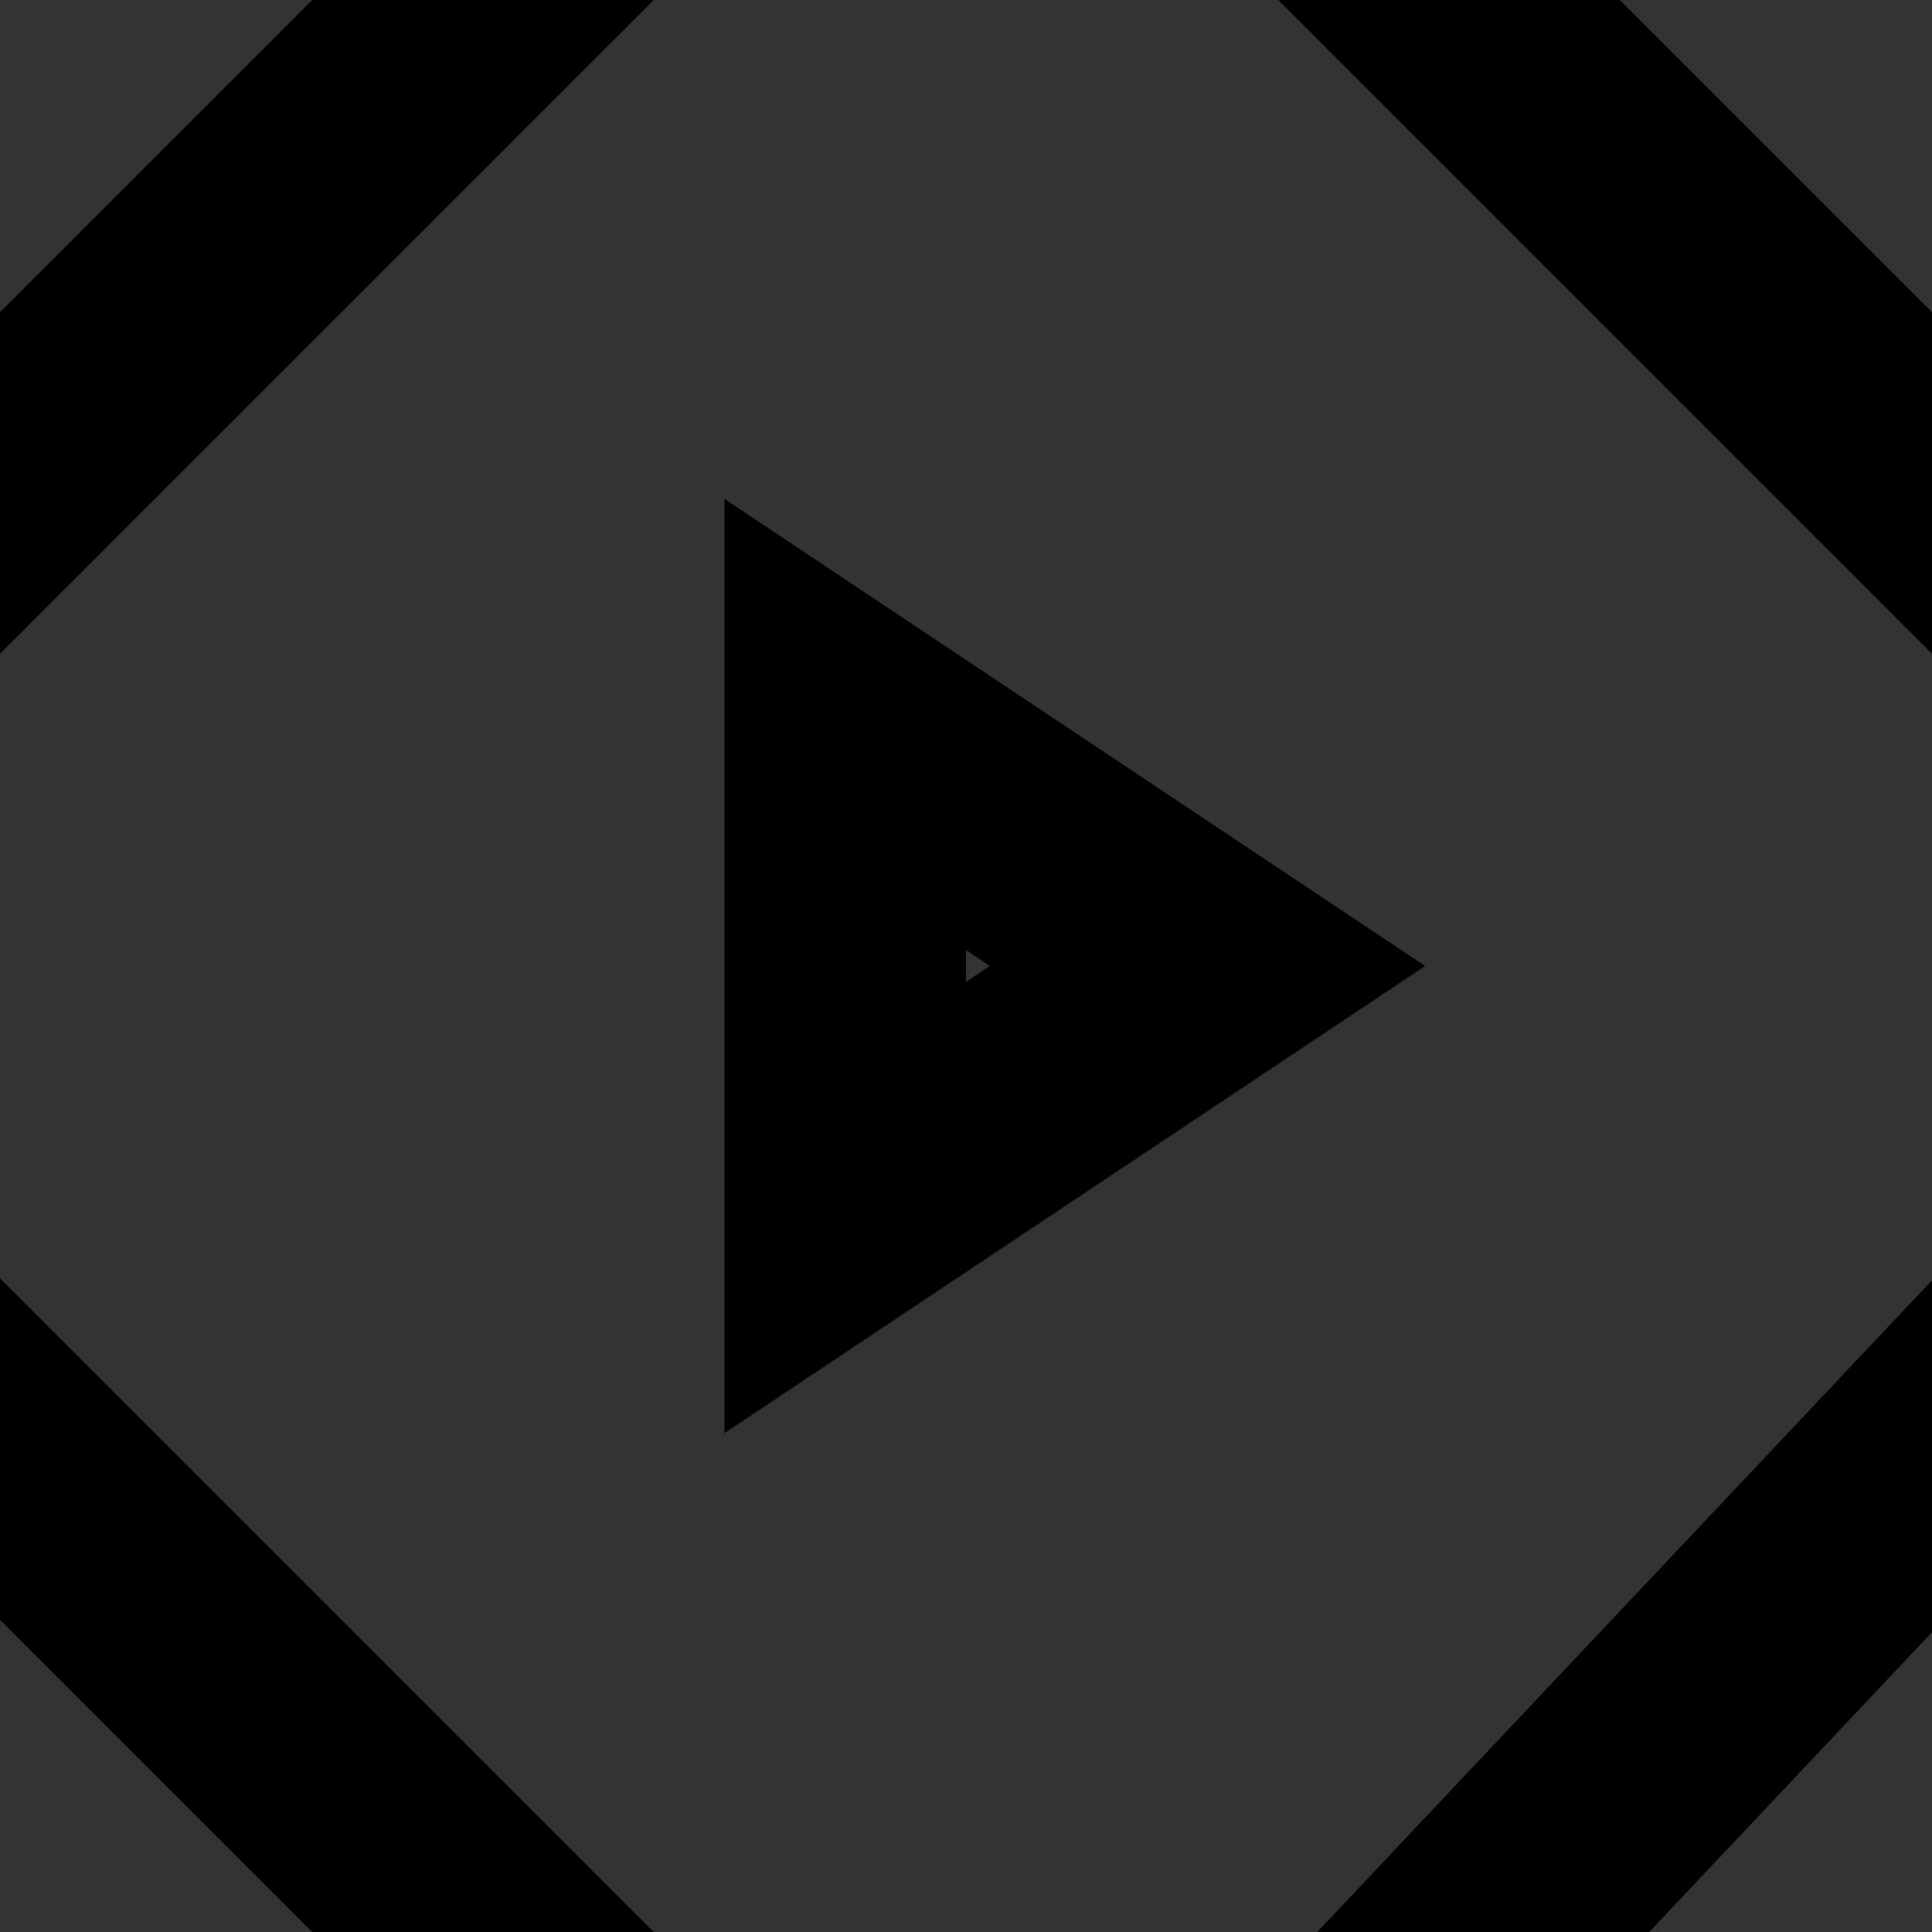 <?xml version="1.0" encoding="UTF-8"?>
<svg xmlns="http://www.w3.org/2000/svg" xmlns:xlink="http://www.w3.org/1999/xlink" width="16px" height="16px" viewBox="0 0 16 16" version="1.1">
<rect x="0" y="0" width="16" height="16" fill="#333333" stroke="none"/>
<defs>
<filter id="alpha" filterUnits="objectBoundingBox" x="0%" y="0%" width="100%" height="100%">
  <feColorMatrix type="matrix" in="SourceGraphic" values="0 0 0 0 1 0 0 0 0 1 0 0 0 0 1 0 0 0 1 0"/>
</filter>
<mask id="mask0">
  <g filter="url(#alpha)">
<rect x="0" y="0" width="16" height="16" style="fill:rgb(0%,0%,0%);fill-opacity:0.97;stroke:none;"/>
  </g>
</mask>
<mask id="mask1">
  <g filter="url(#alpha)">
<rect x="0" y="0" width="192" height="152" style="fill:rgb(0%,0%,0%);fill-opacity:0.99;stroke:none;"/>
  </g>
</mask>
<clipPath id="clip2">
  <rect x="0" y="0" width="192" height="152"/>
</clipPath>
<g id="surface268" clip-path="url(#clip2)">
<path style=" stroke:none;fill-rule:nonzero;fill:rgb(0%,0%,0%);fill-opacity:1;" d="M 46 116 C 46 122.629 40.629 128 34 128 C 27.371 128 22 122.629 22 116 C 22 109.371 27.371 104 34 104 C 40.629 104 46 109.371 46 116 Z M 46 116 "/>
</g>
<mask id="mask2">
  <g filter="url(#alpha)">
<rect x="0" y="0" width="192" height="152" style="fill:rgb(0%,0%,0%);fill-opacity:0.99;stroke:none;"/>
  </g>
</mask>
<clipPath id="clip3">
  <rect x="0" y="0" width="192" height="152"/>
</clipPath>
<g id="surface271" clip-path="url(#clip3)">
<path style="fill-rule:nonzero;fill:rgb(70.98%,51.373%,35.294%);fill-opacity:1;stroke-width:0.712;stroke-linecap:butt;stroke-linejoin:miter;stroke:rgb(70.98%,51.373%,35.294%);stroke-opacity:1;stroke-miterlimit:4;" d="M 83.844 196.355 L 91.141 196.355 L 91.141 231.645 L 83.844 231.645 Z M 83.844 196.355 " transform="matrix(1,0,0,1,8,-156)"/>
</g>
<mask id="mask3">
  <g filter="url(#alpha)">
<rect x="0" y="0" width="192" height="152" style="fill:rgb(0%,0%,0%);fill-opacity:0.99;stroke:none;"/>
  </g>
</mask>
<clipPath id="clip4">
  <rect x="0" y="0" width="192" height="152"/>
</clipPath>
<g id="surface274" clip-path="url(#clip4)">
<path style="fill-rule:nonzero;fill:rgb(80.392%,67.059%,56.078%);fill-opacity:1;stroke-width:0.792;stroke-linecap:butt;stroke-linejoin:miter;stroke:rgb(80.392%,67.059%,56.078%);stroke-opacity:1;stroke-miterlimit:4;" d="M 91.891 196.395 L 98.098 196.395 L 98.098 231.605 L 91.891 231.605 Z M 91.891 196.395 " transform="matrix(1,0,0,1,8,-156)"/>
</g>
<mask id="mask4">
  <g filter="url(#alpha)">
<rect x="0" y="0" width="192" height="152" style="fill:rgb(0%,0%,0%);fill-opacity:0.99;stroke:none;"/>
  </g>
</mask>
<clipPath id="clip5">
  <rect x="0" y="0" width="192" height="152"/>
</clipPath>
<g id="surface277" clip-path="url(#clip5)">
<path style="fill-rule:nonzero;fill:rgb(70.98%,51.373%,35.294%);fill-opacity:1;stroke-width:0.712;stroke-linecap:butt;stroke-linejoin:miter;stroke:rgb(70.98%,51.373%,35.294%);stroke-opacity:1;stroke-miterlimit:4;" d="M 98.848 196.355 L 106.145 196.355 L 106.145 231.645 L 98.848 231.645 Z M 98.848 196.355 " transform="matrix(1,0,0,1,8,-156)"/>
</g>
<mask id="mask5">
  <g filter="url(#alpha)">
<rect x="0" y="0" width="192" height="152" style="fill:rgb(0%,0%,0%);fill-opacity:0.99;stroke:none;"/>
  </g>
</mask>
<clipPath id="clip6">
  <rect x="0" y="0" width="192" height="152"/>
</clipPath>
<g id="surface280" clip-path="url(#clip6)">
<path style="fill-rule:nonzero;fill:rgb(80.392%,67.059%,56.078%);fill-opacity:1;stroke-width:0.792;stroke-linecap:butt;stroke-linejoin:miter;stroke:rgb(80.392%,67.059%,56.078%);stroke-opacity:1;stroke-miterlimit:4;" d="M 106.895 196.395 L 113.105 196.395 L 113.105 231.605 L 106.895 231.605 Z M 106.895 196.395 " transform="matrix(1,0,0,1,8,-156)"/>
</g>
<mask id="mask6">
  <g filter="url(#alpha)">
<rect x="0" y="0" width="192" height="152" style="fill:rgb(0%,0%,0%);fill-opacity:0.99;stroke:none;"/>
  </g>
</mask>
<clipPath id="clip7">
  <rect x="0" y="0" width="192" height="152"/>
</clipPath>
<g id="surface283" clip-path="url(#clip7)">
<path style="fill-rule:nonzero;fill:rgb(70.98%,51.373%,35.294%);fill-opacity:1;stroke-width:0.712;stroke-linecap:butt;stroke-linejoin:miter;stroke:rgb(70.98%,51.373%,35.294%);stroke-opacity:1;stroke-miterlimit:4;" d="M 113.848 196.355 L 121.145 196.355 L 121.145 231.645 L 113.848 231.645 Z M 113.848 196.355 " transform="matrix(1,0,0,1,8,-156)"/>
</g>
<mask id="mask7">
  <g filter="url(#alpha)">
<rect x="0" y="0" width="192" height="152" style="fill:rgb(0%,0%,0%);fill-opacity:0.99;stroke:none;"/>
  </g>
</mask>
<clipPath id="clip8">
  <rect x="0" y="0" width="192" height="152"/>
</clipPath>
<g id="surface286" clip-path="url(#clip8)">
<path style=" stroke:none;fill-rule:nonzero;fill:rgb(100%,100%,100%);fill-opacity:1;" d="M 102.281 51.852 L 119.645 51.852 L 119.645 68.012 L 102.281 68.012 Z M 102.281 51.852 "/>
</g>
<mask id="mask8">
  <g filter="url(#alpha)">
<rect x="0" y="0" width="192" height="152" style="fill:rgb(0%,0%,0%);fill-opacity:0.97;stroke:none;"/>
  </g>
</mask>
<clipPath id="clip9">
  <rect x="0" y="0" width="192" height="152"/>
</clipPath>
<g id="surface289" clip-path="url(#clip9)">
<path style="fill-rule:nonzero;fill:rgb(60.392%,60%,58.824%);fill-opacity:1;stroke-width:0.222;stroke-linecap:butt;stroke-linejoin:miter;stroke:rgb(0%,0%,0%);stroke-opacity:1;stroke-miterlimit:4;" d="M 108.461 207.852 L 112.406 211.863 L 113.66 209.738 L 109.625 205.961 Z M 108.461 207.852 " transform="matrix(1,0,0,1,8,-156)"/>
</g>
<mask id="mask9">
  <g filter="url(#alpha)">
<rect x="0" y="0" width="192" height="152" style="fill:rgb(0%,0%,0%);fill-opacity:0.97;stroke:none;"/>
  </g>
</mask>
<clipPath id="clip10">
  <rect x="0" y="0" width="192" height="152"/>
</clipPath>
<g id="surface292" clip-path="url(#clip10)">
<path style="fill-rule:nonzero;fill:rgb(60.392%,60%,58.824%);fill-opacity:1;stroke-width:0.259;stroke-linecap:butt;stroke-linejoin:miter;stroke:rgb(0%,0%,0%);stroke-opacity:1;stroke-miterlimit:4;" d="M 98.992 207.145 L 92.488 211.707 L 91.031 210.078 L 97.531 205.625 Z M 98.992 207.145 " transform="matrix(1,0,0,1,8,-156)"/>
</g>
<mask id="mask10">
  <g filter="url(#alpha)">
<rect x="0" y="0" width="192" height="152" style="fill:rgb(0%,0%,0%);fill-opacity:0.97;stroke:none;"/>
  </g>
</mask>
<clipPath id="clip11">
  <rect x="0" y="0" width="192" height="152"/>
</clipPath>
<g id="surface295" clip-path="url(#clip11)">
<path style="fill-rule:nonzero;fill:rgb(60.392%,60%,58.824%);fill-opacity:1;stroke-width:0.322;stroke-linecap:butt;stroke-linejoin:miter;stroke:rgb(0%,0%,0%);stroke-opacity:1;stroke-miterlimit:4;" d="M 91.219 221.965 L 95.344 228.016 L 97.344 224.812 L 92.844 220.008 Z M 91.219 221.965 " transform="matrix(1,0,0,1,8,-156)"/>
</g>
<mask id="mask11">
  <g filter="url(#alpha)">
<rect x="0" y="0" width="192" height="152" style="fill:rgb(0%,0%,0%);fill-opacity:0.97;stroke:none;"/>
  </g>
</mask>
<clipPath id="clip12">
  <rect x="0" y="0" width="192" height="152"/>
</clipPath>
<g id="surface298" clip-path="url(#clip12)">
<path style="fill-rule:nonzero;fill:rgb(60.392%,60%,58.824%);fill-opacity:1;stroke-width:0.265;stroke-linecap:butt;stroke-linejoin:miter;stroke:rgb(0%,0%,0%);stroke-opacity:1;stroke-miterlimit:4;" d="M 112.57 220.18 L 108.176 225.895 L 110.023 227.844 L 115.113 221.867 Z M 112.57 220.18 " transform="matrix(1,0,0,1,8,-156)"/>
</g>
<mask id="mask12">
  <g filter="url(#alpha)">
<rect x="0" y="0" width="192" height="152" style="fill:rgb(0%,0%,0%);fill-opacity:0.97;stroke:none;"/>
  </g>
</mask>
<clipPath id="clip13">
  <rect x="0" y="0" width="192" height="152"/>
</clipPath>
<g id="surface301" clip-path="url(#clip13)">
<path style="fill-rule:nonzero;fill:rgb(87.843%,10.588%,14.118%);fill-opacity:1;stroke-width:0.474;stroke-linecap:butt;stroke-linejoin:miter;stroke:rgb(0%,0%,0%);stroke-opacity:1;stroke-miterlimit:4;" d="M 99.004 210.598 L 99.684 221.266 L 106.922 216.359 Z M 99.004 210.598 " transform="matrix(1,0,0,1,8,-156)"/>
</g>
<mask id="mask13">
  <g filter="url(#alpha)">
<rect x="0" y="0" width="192" height="152" style="fill:rgb(0%,0%,0%);fill-opacity:0.99;stroke:none;"/>
  </g>
</mask>
<clipPath id="clip14">
  <rect x="0" y="0" width="192" height="152"/>
</clipPath>
<g id="surface304" clip-path="url(#clip14)">
<path style=" stroke:none;fill-rule:nonzero;fill:rgb(0%,0%,0%);fill-opacity:1;" d="M 98 116 C 98 122.629 92.629 128 86 128 C 79.371 128 74 122.629 74 116 C 74 109.371 79.371 104 86 104 C 92.629 104 98 109.371 98 116 Z M 98 116 "/>
</g>
<mask id="mask14">
  <g filter="url(#alpha)">
<rect x="0" y="0" width="192" height="152" style="fill:rgb(0%,0%,0%);fill-opacity:0.99;stroke:none;"/>
  </g>
</mask>
<clipPath id="clip15">
  <rect x="0" y="0" width="192" height="152"/>
</clipPath>
<g id="surface307" clip-path="url(#clip15)">
<path style=" stroke:none;fill-rule:nonzero;fill:rgb(14.118%,12.157%,19.216%);fill-opacity:1;" d="M 73.023 68.457 L 68.535 43.457 L 35.391 43.457 L 35.391 79.457 L 32.641 79.457 L 32.641 41.012 L 33.203 40.898 C 33.512 40.836 42.254 40.797 52.633 40.812 L 71.496 40.844 L 75.805 66.586 C 78.172 80.746 80.117 92.586 80.125 92.895 C 80.137 93.406 80.027 93.457 78.828 93.457 L 77.516 93.453 Z M 73.023 68.457 "/>
</g>
<mask id="mask15">
  <g filter="url(#alpha)">
<rect x="0" y="0" width="192" height="152" style="fill:rgb(0%,0%,0%);fill-opacity:0.99;stroke:none;"/>
  </g>
</mask>
<clipPath id="clip16">
  <rect x="0" y="0" width="192" height="152"/>
</clipPath>
<g id="surface310" clip-path="url(#clip16)">
<path style=" stroke:none;fill-rule:nonzero;fill:rgb(14.118%,12.157%,19.216%);fill-opacity:1;" d="M 84.496 67.629 C 84.496 41.039 84.496 40.98 84.672 40.98 C 84.809 40.98 84.848 40.922 84.848 40.715 C 84.848 40.453 84.852 40.449 85.336 40.449 C 85.816 40.449 85.82 40.453 85.82 40.715 C 85.82 40.977 85.824 40.98 86.305 40.98 C 86.789 40.98 86.793 40.977 86.793 40.715 C 86.793 40.461 86.809 40.449 87.191 40.449 L 87.59 40.449 L 87.59 43.035 C 87.59 45.754 87.906 85.562 87.973 91.074 L 88.012 94.277 L 84.496 94.277 Z M 84.496 67.629 "/>
</g>
<clipPath id="clip1">
  <rect x="0" y="0" width="192" height="152"/>
</clipPath>
<g id="surface312" clip-path="url(#clip1)">
<path style="fill-rule:nonzero;fill:rgb(96.471%,82.745%,17.647%);fill-opacity:1;stroke-width:0.826;stroke-linecap:butt;stroke-linejoin:miter;stroke:rgb(96.471%,82.745%,17.647%);stroke-opacity:1;stroke-miterlimit:4;" d="M 12 276 C 12 276 10 258 26 258 C 42 258 40 276 40 276 L 64 276 C 64 258 74 260 81 258 C 72 258 60 258 51.16 256.828 L 33.797 240.266 L 20 234 C 20 234 8.363 233.535 8 240 C 7.637 246.465 8 276 8 276 Z M 12 276 " transform="matrix(1,0,0,1,8,-156)"/>
<path style="fill-rule:nonzero;fill:rgb(46.667%,46.275%,48.235%);fill-opacity:1;stroke-width:0.826;stroke-linecap:butt;stroke-linejoin:miter;stroke:rgb(0%,0%,0%);stroke-opacity:1;stroke-miterlimit:4;" d="M 24 240 L 24 236 L 50.797 236.629 L 51.52 250.77 L 80.457 250.77 L 80.816 258.043 L 51.16 256.828 L 33.797 240.266 Z M 24 240 " transform="matrix(1,0,0,1,8,-156)"/>
<path style="fill:none;stroke-width:0.826;stroke-linecap:butt;stroke-linejoin:miter;stroke:rgb(0%,0%,0%);stroke-opacity:1;stroke-miterlimit:4;" d="M 24 236 L 24 196 L 64 196 L 73.223 250.77 L 51.52 250.77 L 50.797 236.629 Z M 24 236 " transform="matrix(1,0,0,1,8,-156)"/>
<path style="fill:none;stroke-width:0.826;stroke-linecap:butt;stroke-linejoin:miter;stroke:rgb(0%,0%,0%);stroke-opacity:1;stroke-miterlimit:4;" d="M 76 251 L 76 196 L 80 196 L 80.457 250.77 Z M 76 251 " transform="matrix(1,0,0,1,8,-156)"/>
<path style="fill-rule:nonzero;fill:rgb(75.294%,74.902%,73.725%);fill-opacity:1;stroke-width:0.826;stroke-linecap:butt;stroke-linejoin:miter;stroke:rgb(0%,0%,0%);stroke-opacity:1;stroke-miterlimit:4;" d="M 80 204 L 84 204 L 84 232 L 120 232 C 106 237 89.488 234.992 80 240 Z M 80 204 " transform="matrix(1,0,0,1,8,-156)"/>
<path style="fill:none;stroke-width:0.826;stroke-linecap:butt;stroke-linejoin:miter;stroke:rgb(0%,0%,0%);stroke-opacity:1;stroke-miterlimit:4;" d="M 33.797 221.273 C 40.988 236.16 42.539 236.234 42.539 236.234 Z M 33.797 221.273 " transform="matrix(1,0,0,1,8,-156)"/>
<path style="fill-rule:nonzero;fill:rgb(0%,0%,0%);fill-opacity:1;stroke-width:0.826;stroke-linecap:butt;stroke-linejoin:miter;stroke:rgb(0%,0%,0%);stroke-opacity:1;stroke-miterlimit:4;" d="M 68.52 250.77 L 56.945 221.273 L 49.711 221.273 L 59.117 215.617 L 56.223 221.273 L 55.5 223.293 L 56.223 222.891 L 65.988 250.77 L 68.883 250.77 Z M 68.52 250.77 " transform="matrix(1,0,0,1,8,-156)"/>
<use xlink:href="#surface268" mask="url(#mask1)"/>
<path style="fill:none;stroke-width:1;stroke-linecap:butt;stroke-linejoin:miter;stroke:rgb(38.824%,27.059%,17.255%);stroke-opacity:1;stroke-miterlimit:4;" d="M 84 196 L 84 232 L 120 232 L 120 196 Z M 84 196 " transform="matrix(1,0,0,1,8,-156)"/>
<use xlink:href="#surface271" mask="url(#mask2)"/>
<use xlink:href="#surface274" mask="url(#mask3)"/>
<use xlink:href="#surface277" mask="url(#mask4)"/>
<use xlink:href="#surface280" mask="url(#mask5)"/>
<use xlink:href="#surface283" mask="url(#mask6)"/>
<path style="fill:none;stroke-width:1;stroke-linecap:butt;stroke-linejoin:miter;stroke:rgb(38.824%,27.059%,17.255%);stroke-opacity:1;stroke-miterlimit:4;" d="M 92 196 L 92 232 " transform="matrix(1,0,0,1,8,-156)"/>
<path style="fill:none;stroke-width:1;stroke-linecap:butt;stroke-linejoin:miter;stroke:rgb(0%,0%,0%);stroke-opacity:1;stroke-miterlimit:4;" d="M 114 226 Z M 114 226 " transform="matrix(1,0,0,1,8,-156)"/>
<path style="fill:none;stroke-width:1;stroke-linecap:butt;stroke-linejoin:miter;stroke:rgb(38.824%,27.059%,17.255%);stroke-opacity:1;stroke-miterlimit:4;" d="M 99 232 L 99 196 " transform="matrix(1,0,0,1,8,-156)"/>
<path style="fill:none;stroke-width:1;stroke-linecap:butt;stroke-linejoin:miter;stroke:rgb(38.824%,27.059%,17.255%);stroke-opacity:1;stroke-miterlimit:4;" d="M 107 232 L 107 196 " transform="matrix(1,0,0,1,8,-156)"/>
<path style="fill:none;stroke-width:1;stroke-linecap:butt;stroke-linejoin:miter;stroke:rgb(38.824%,27.059%,17.255%);stroke-opacity:1;stroke-miterlimit:4;" d="M 114 196 L 114 232 " transform="matrix(1,0,0,1,8,-156)"/>
<use xlink:href="#surface286" mask="url(#mask7)"/>
<use xlink:href="#surface289" mask="url(#mask8)"/>
<use xlink:href="#surface292" mask="url(#mask9)"/>
<use xlink:href="#surface295" mask="url(#mask10)"/>
<use xlink:href="#surface298" mask="url(#mask11)"/>
<use xlink:href="#surface301" mask="url(#mask12)"/>
<use xlink:href="#surface304" mask="url(#mask13)"/>
<path style="fill:none;stroke-width:1;stroke-linecap:butt;stroke-linejoin:miter;stroke:rgb(0%,0%,0%);stroke-opacity:1;stroke-miterlimit:4;" d="M 24 236 L 28 236 L 28 200 L 60 200 L 69 250 L 73 250 L 64 196 L 24 196 Z M 24 236 " transform="matrix(1,0,0,1,8,-156)"/>
<use xlink:href="#surface307" mask="url(#mask14)"/>
<use xlink:href="#surface310" mask="url(#mask15)"/>
</g>
</defs>
<g id="surface249">
<use xlink:href="#surface312" transform="matrix(1,0,0,1,-168,-16)" mask="url(#mask0)"/>
<path style="fill:none;stroke-width:2;stroke-linecap:butt;stroke-linejoin:miter;stroke:rgb(0%,0%,0%);stroke-opacity:1;stroke-miterlimit:4;" d="M 175 22 L 175 26 L 178 24 Z M 175 22 " transform="matrix(1,0,0,1,-168,-16)"/>
<path style="fill:none;stroke-width:1;stroke-linecap:butt;stroke-linejoin:miter;stroke:rgb(0%,0%,0%);stroke-opacity:1;stroke-miterlimit:4;" d="M 174 27 Z M 174 27 " transform="matrix(1,0,0,1,-168,-16)"/>
<path style="fill:none;stroke-width:2;stroke-linecap:butt;stroke-linejoin:miter;stroke:rgb(0%,0%,0%);stroke-opacity:1;stroke-miterlimit:4;" d="M 167 27 L 173 33 " transform="matrix(1,0,0,1,-168,-16)"/>
<path style="fill:none;stroke-width:2;stroke-linecap:butt;stroke-linejoin:miter;stroke:rgb(0%,0%,0%);stroke-opacity:1;stroke-miterlimit:4;" d="M 179 15 L 185 21 " transform="matrix(1,0,0,1,-168,-16)"/>
<path style="fill:none;stroke-width:2;stroke-linecap:butt;stroke-linejoin:miter;stroke:rgb(0%,0%,0%);stroke-opacity:1;stroke-miterlimit:4;" d="M 173 15 L 167 21 " transform="matrix(1,0,0,1,-168,-16)"/>
<path style="fill:none;stroke-width:2;stroke-linecap:butt;stroke-linejoin:miter;stroke:rgb(0%,0%,0%);stroke-opacity:1;stroke-miterlimit:4;" d="M 179.34 33 L 185 27 " transform="matrix(1,0,0,1,-168,-16)"/>
</g>
</svg>
